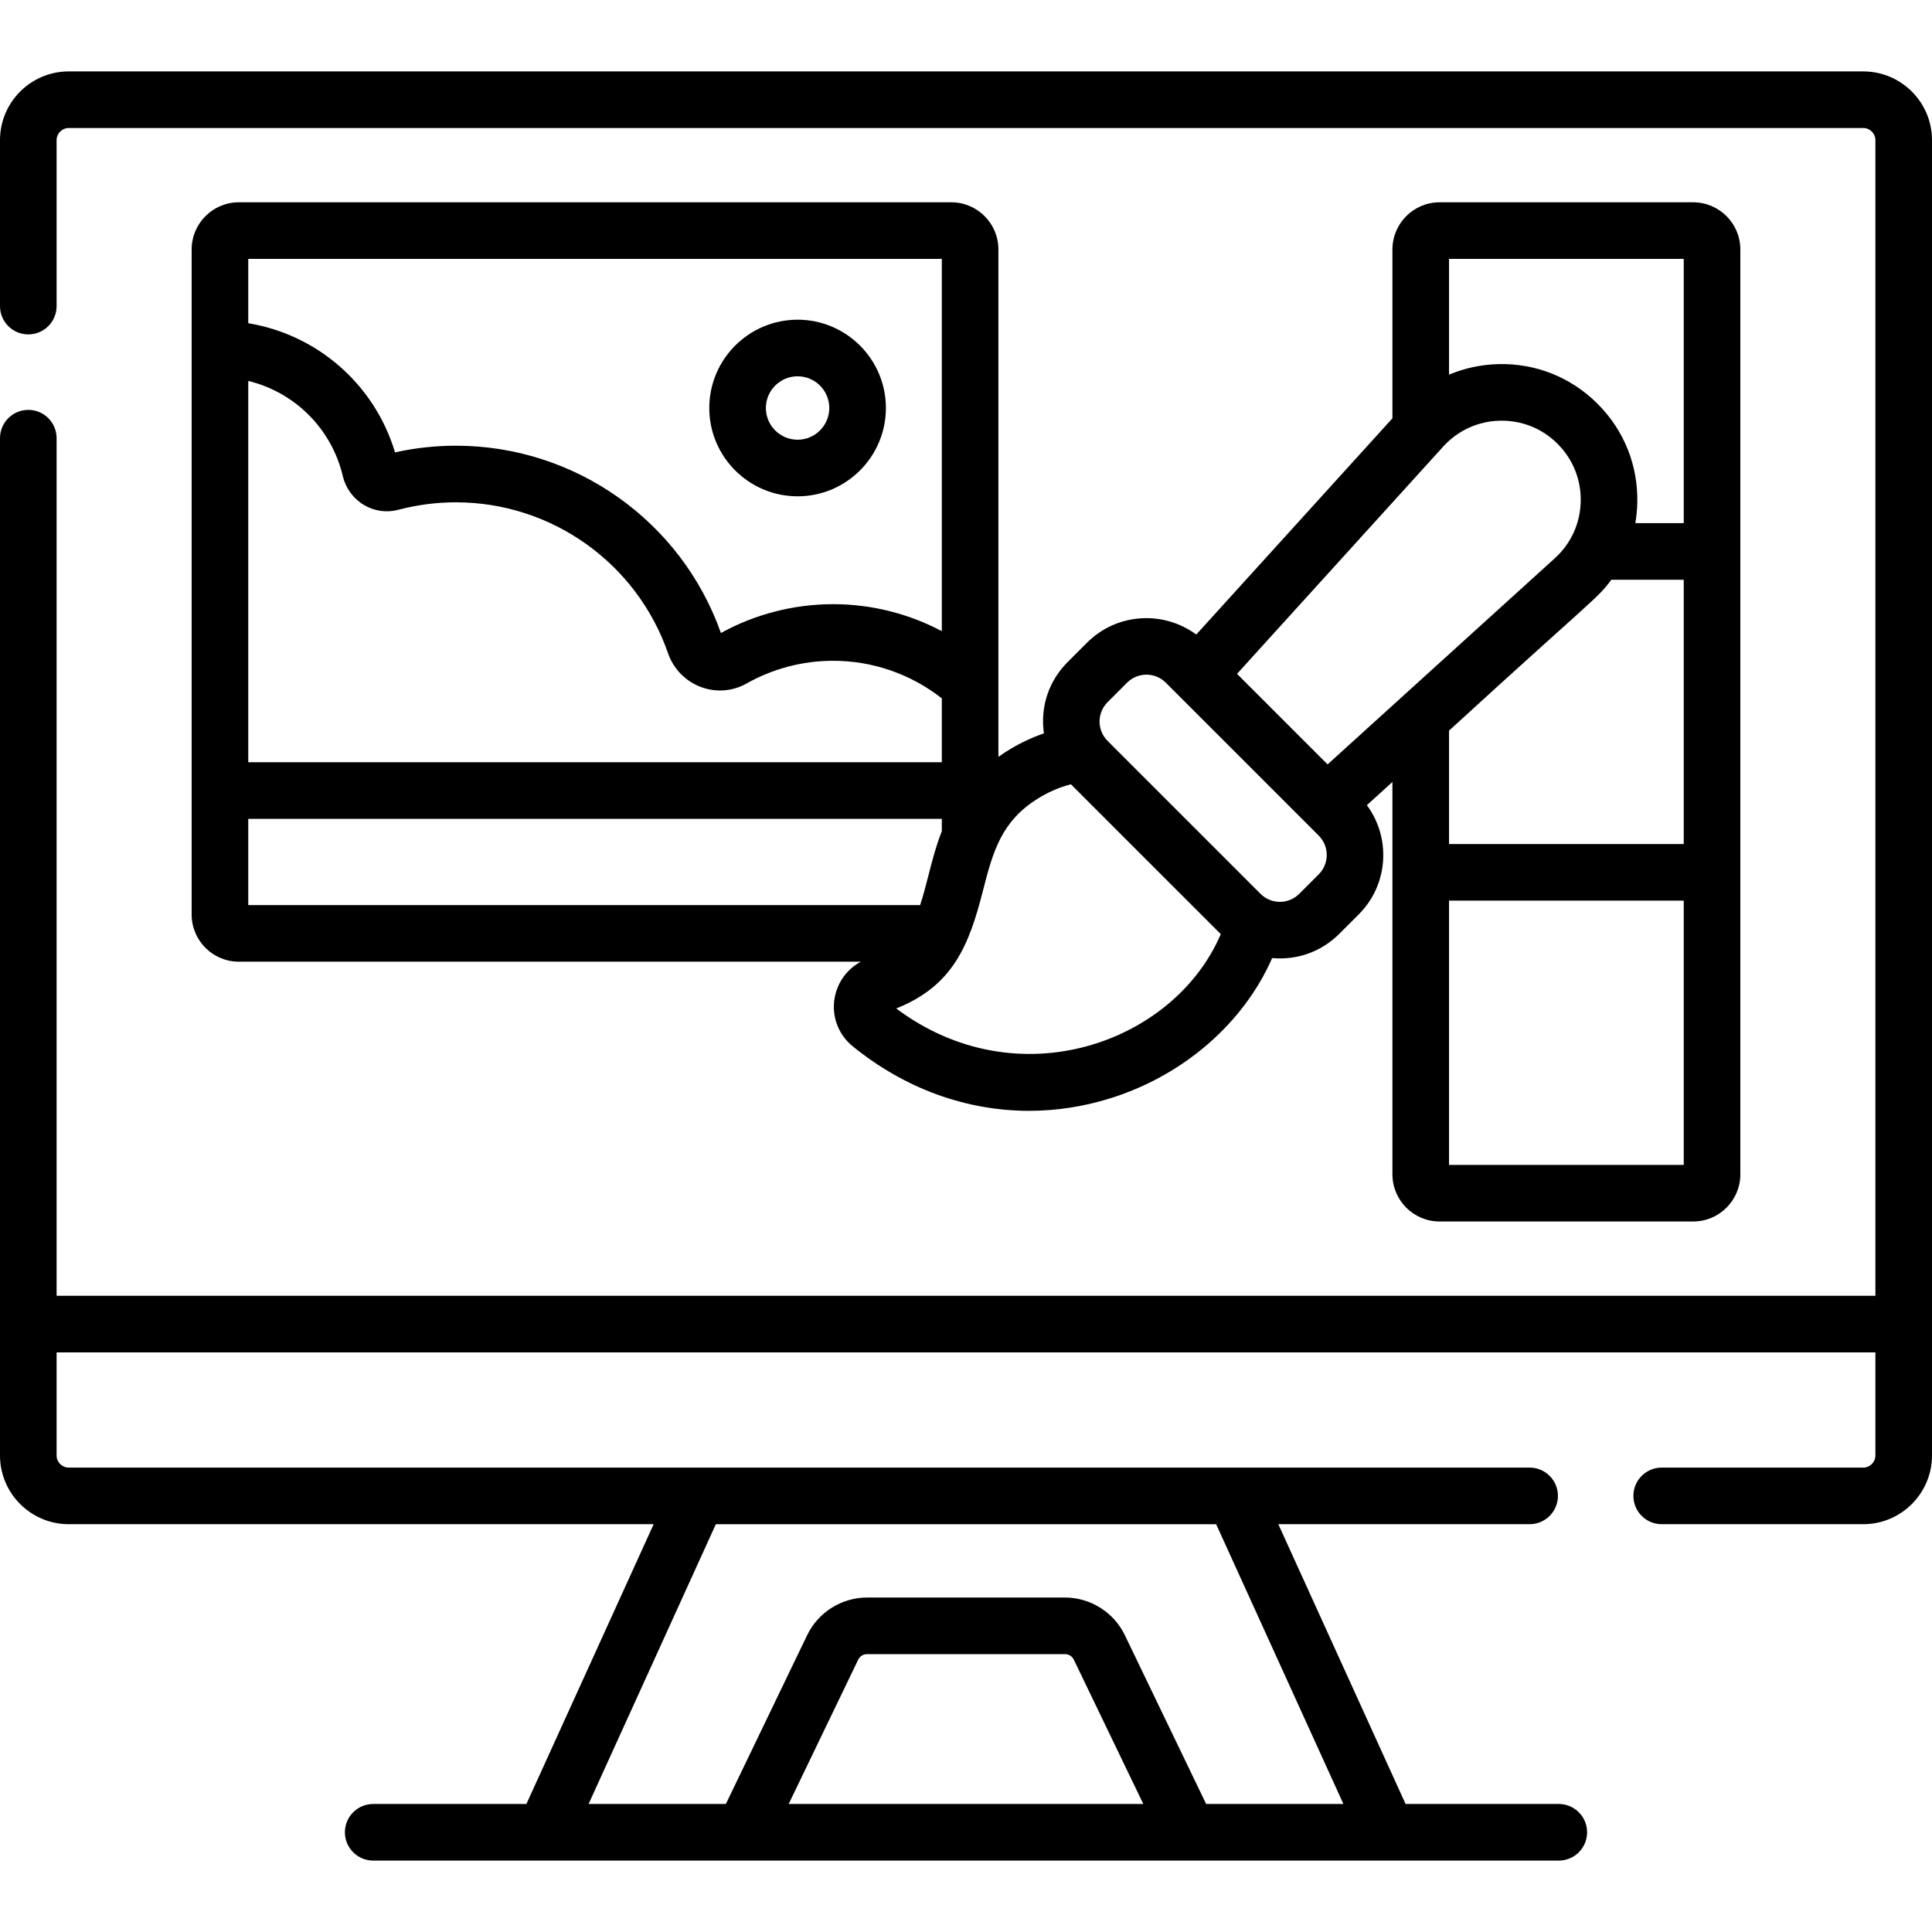<svg id="Capa_1" enable-background="new 0 0 512 512" height="512" viewBox="0 0 512 512" width="512" xmlns="http://www.w3.org/2000/svg"><g><path d="m493.787 18.925h-475.574c-10.043 0-18.213 8.17-18.213 18.213v43.985c0 4.143 3.357 7.5 7.5 7.5s7.5-3.357 7.5-7.5v-43.985c0-1.771 1.441-3.213 3.213-3.213h475.574c1.771 0 3.213 1.441 3.213 3.213v306.261h-482v-227.276c0-4.143-3.357-7.5-7.5-7.5s-7.5 3.357-7.5 7.5v269.591c0 10.043 8.17 18.213 18.213 18.213h155.017l-33.726 74.148h-40.601c-4.143 0-7.5 3.357-7.5 7.5s3.357 7.5 7.5 7.5h314.193c4.143 0 7.5-3.357 7.5-7.5s-3.357-7.5-7.5-7.5h-40.601l-33.726-74.148h66.598c4.143 0 7.5-3.357 7.5-7.5s-3.357-7.5-7.5-7.5h-387.154c-1.771 0-3.213-1.441-3.213-3.213v-27.315h482v27.315c0 1.771-1.441 3.213-3.213 3.213h-53.419c-4.143 0-7.5 3.357-7.5 7.5s3.357 7.5 7.5 7.5h53.419c10.043 0 18.213-8.17 18.213-18.213v-348.576c0-10.043-8.17-18.213-18.213-18.213zm-284.778 459.15 18.423-38.25c.434-.903 1.333-1.465 2.349-1.465h52.439c1.016 0 1.915.562 2.354 1.474l18.418 38.241zm147.008 0h-36.377l-21.548-44.74c-2.908-6.06-9.138-9.975-15.872-9.975h-52.44c-6.734 0-12.964 3.915-15.867 9.965l-21.553 44.75h-36.377l33.726-74.148h132.581z"/><path d="m211.369 131.53c12.905 0 23.404-10.499 23.404-23.403 0-12.905-10.499-23.404-23.404-23.404-12.904 0-23.403 10.499-23.403 23.404 0 12.904 10.499 23.403 23.403 23.403zm0-31.807c4.634 0 8.404 3.771 8.404 8.404s-3.771 8.403-8.404 8.403-8.403-3.77-8.403-8.403 3.769-8.404 8.403-8.404z"/><path d="m252.09 53.61h-188.8c-6.893 0-12.5 5.607-12.5 12.5v176.25c0 6.893 5.607 12.5 12.5 12.5h164.837c-3.588 1.937-6.166 5.406-6.921 9.503-.894 4.839.913 9.771 4.717 12.871 13.849 11.282 30.175 17.146 46.795 17.146 7.124 0 14.303-1.077 21.363-3.268 19.582-6.074 35.501-20 43.055-37.212 6.721.61 13.119-1.753 17.784-6.419l5.169-5.168c7.877-7.878 8.577-20.23 2.149-28.935l6.771-6.143v103.975c0 6.893 5.607 12.5 12.5 12.5h67.2c6.893 0 12.5-5.607 12.5-12.5v-245.1c0-6.893-5.607-12.5-12.5-12.5h-67.2c-6.893 0-12.5 5.607-12.5 12.5v44.746l-51.988 57.306c-8.705-6.43-21.057-5.731-28.937 2.147l-5.167 5.168c-4.758 4.757-7.31 11.517-6.274 18.877-3.41 1.177-6.742 2.769-9.884 4.764-.755.479-1.473.972-2.17 1.471v-134.479c.001-6.892-5.607-12.5-12.499-12.5zm-186.3 47.344c12.241 2.97 22.067 12.552 25.056 25.218.75 3.178 2.778 5.958 5.564 7.627 2.785 1.67 6.047 2.128 9.182 1.3 4.962-1.314 10.086-1.981 15.229-1.981 25.329 0 47.92 16.073 56.215 39.996 1.435 4.138 4.599 7.395 8.681 8.936 4.006 1.513 8.438 1.177 12.152-.925 6.954-3.933 14.88-6.011 22.921-6.011 10.5 0 20.604 3.524 28.801 9.964v16.925h-183.801zm183.8-32.344v98.653c-8.804-4.656-18.662-7.15-28.801-7.15-10.406 0-20.674 2.64-29.738 7.639-10.513-29.708-38.675-49.635-70.23-49.635-5.43 0-10.844.594-16.136 1.768-5.399-18.019-20.576-31.197-38.895-34.229v-17.046zm-183.8 148.392h183.8v3.27c-1.626 4.178-2.683 8.32-3.651 12.13-.708 2.785-1.365 5.253-2.095 7.459h-178.054zm316.666-98.643c3.89-4.29 9.22-6.729 15.007-6.869 5.792-.128 11.223 2.038 15.314 6.134 4.093 4.093 6.27 9.534 6.129 15.321-.142 5.785-2.579 11.112-6.865 15l-60.218 54.629-23.998-23.997zm44.554 35.281h19.199v70.04h-62.2v-30.052c38.809-35.516 39.235-34.863 43.001-39.988zm-43 155.07v-70.03h62.2v70.03zm62.2-240.1v70.029h-12.831c.3-1.744.478-3.522.522-5.328.242-9.933-3.493-19.271-10.516-26.292-7.021-7.026-16.359-10.771-26.285-10.524-4.588.111-9.004 1.074-13.091 2.792v-30.677zm-152.686 117.474 5.166-5.167c2.83-2.828 7.433-2.828 10.261 0l40.53 40.529c2.828 2.829 2.828 7.433.001 10.261l-5.169 5.168c-2.835 2.835-7.424 2.836-10.259-.001l-40.531-40.53c-2.835-2.835-2.836-7.423.001-10.26zm-18.723 25.697c2.868-1.821 5.929-3.148 9.009-3.938l39.638 39.637c.025.025.054.047.079.072-12.353 28.88-53.841 43.83-86.023 19.7 15.056-5.974 19.323-16.796 22.974-31.154 2.696-10.612 4.95-18.365 14.323-24.317z"/></g></svg>